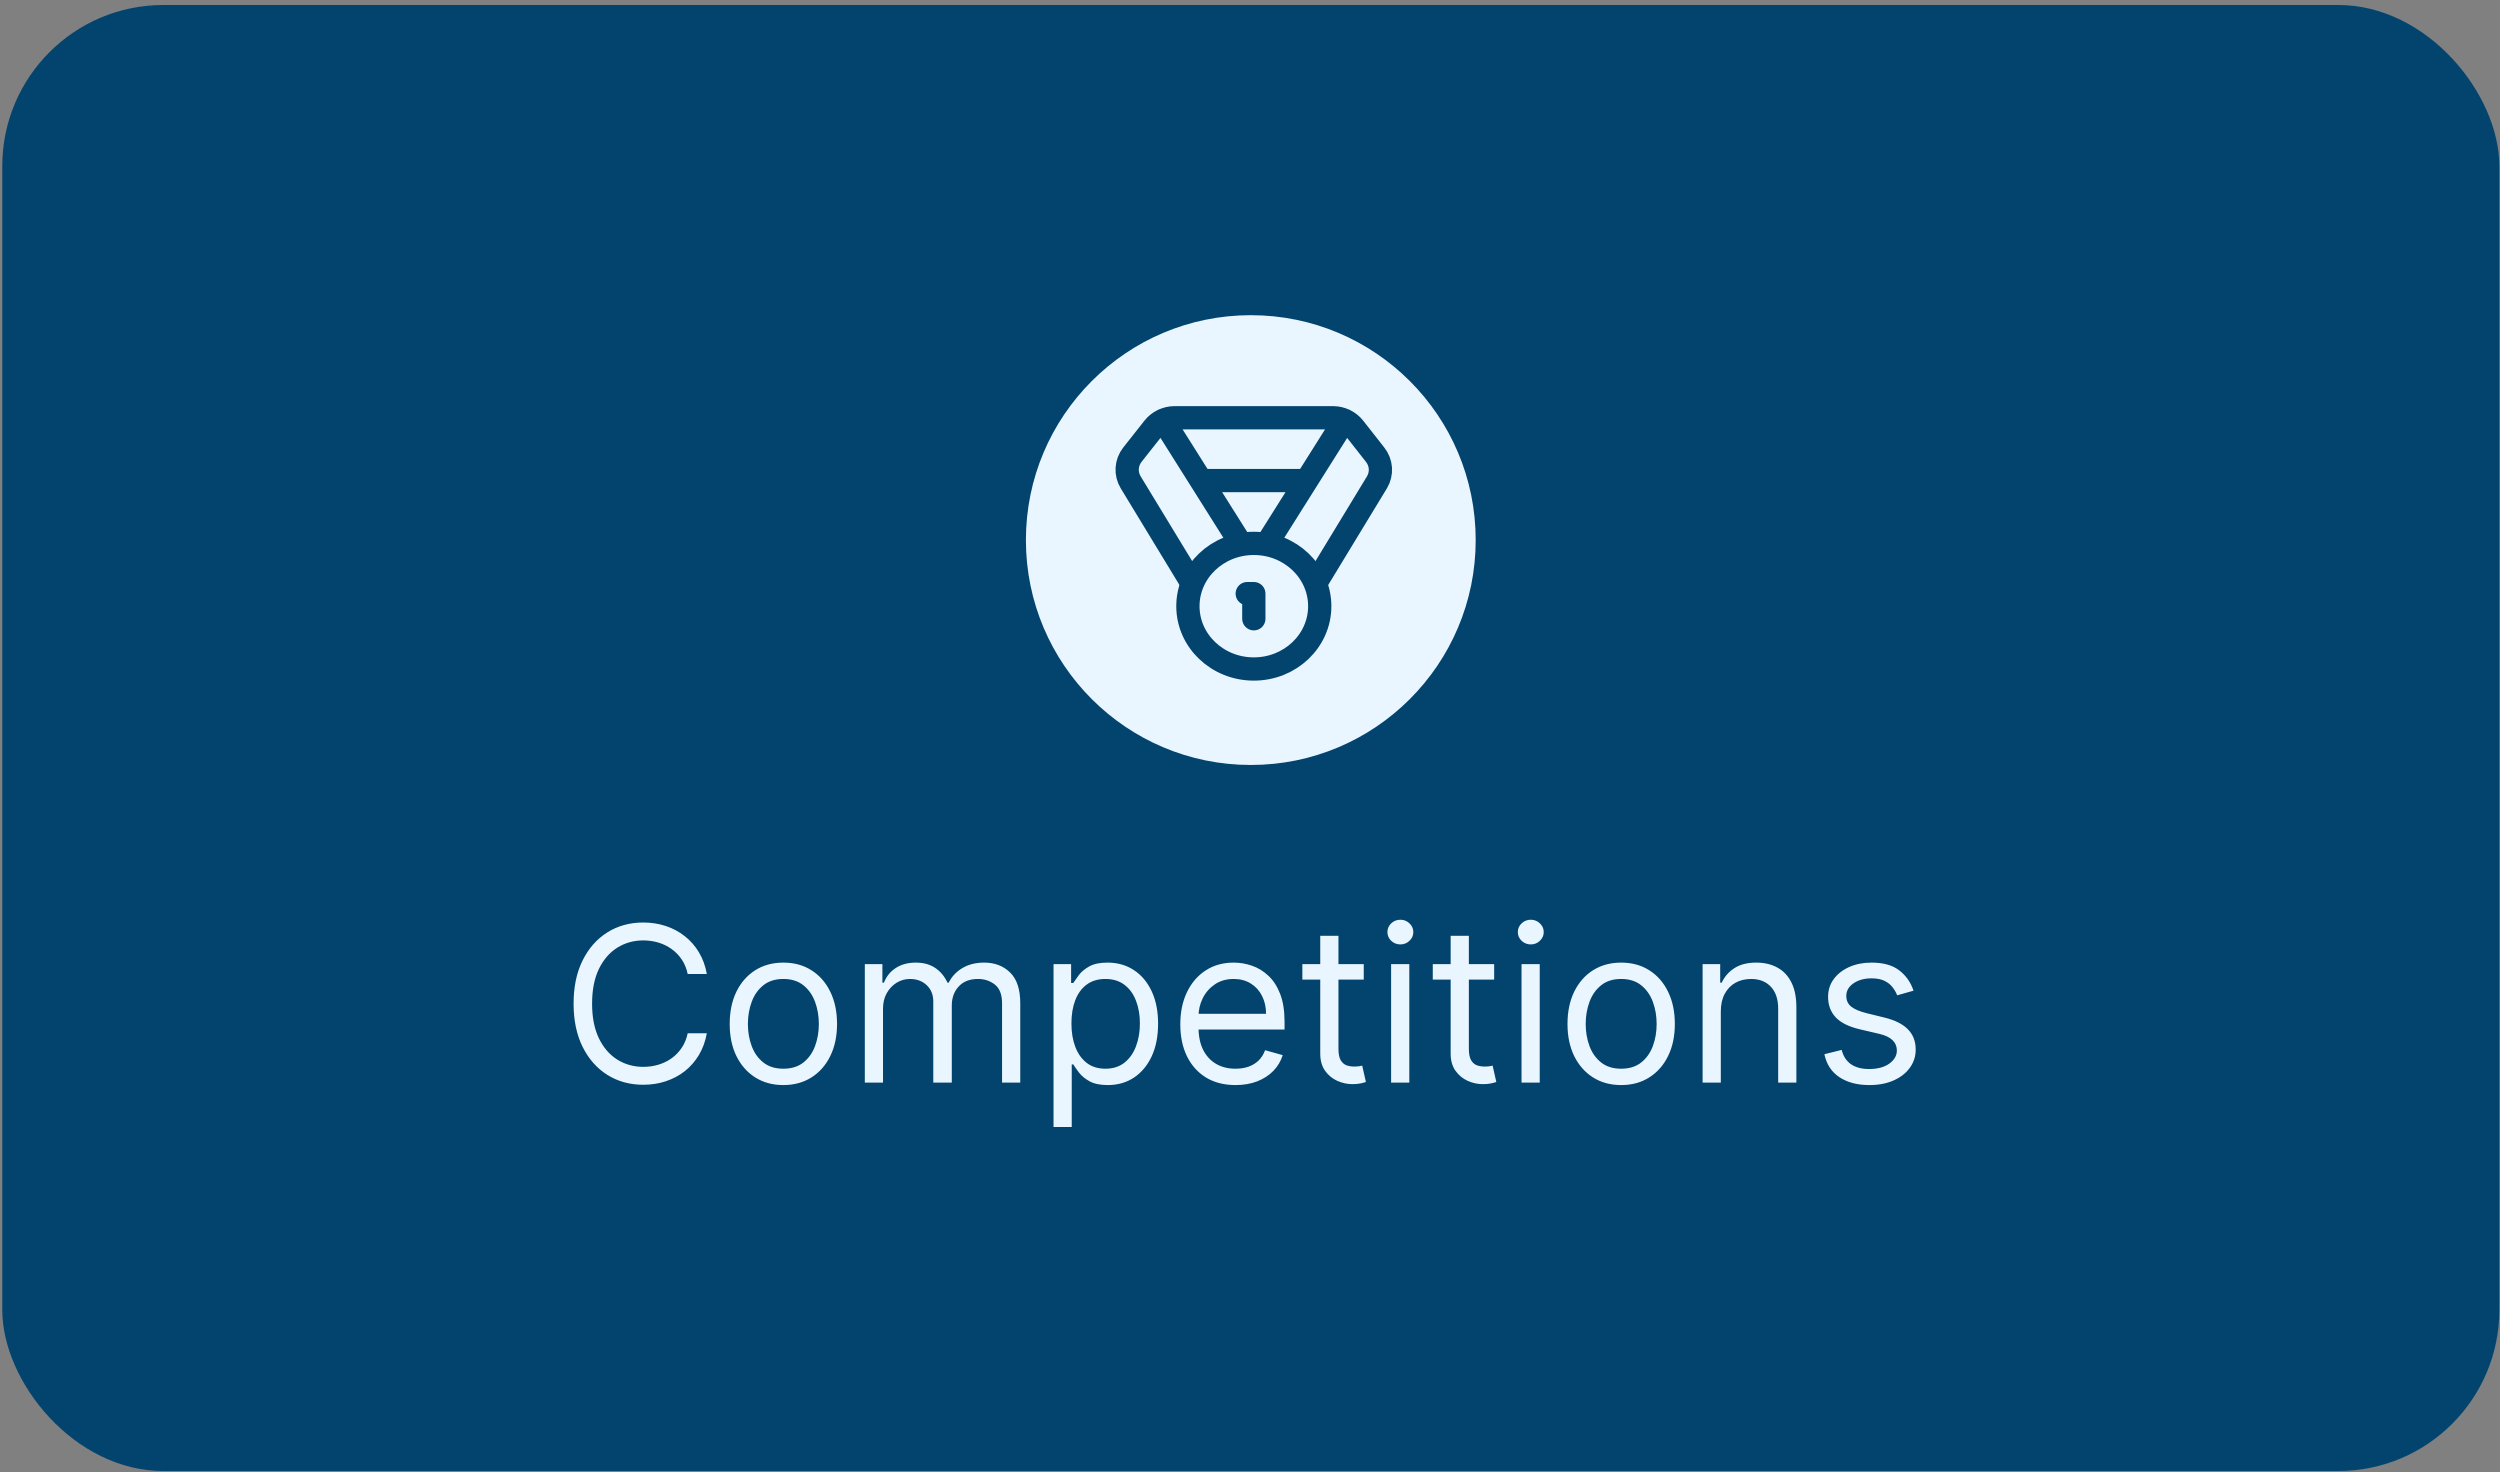 <svg width="287" height="169" viewBox="0 0 287 169" fill="none" xmlns="http://www.w3.org/2000/svg">
<rect x="0" y="0" width="287" height="169" fill="#808080" stroke="none"/>
<rect x="0.261" y="0.573" width="286.664" height="168.3" rx="18.494" fill="#03446F"/>
<path d="M81.143 111.818H78.948C78.818 111.187 78.591 110.632 78.266 110.154C77.947 109.676 77.558 109.275 77.097 108.95C76.643 108.62 76.138 108.372 75.584 108.207C75.029 108.041 74.451 107.959 73.849 107.959C72.751 107.959 71.757 108.236 70.866 108.791C69.98 109.346 69.275 110.163 68.75 111.243C68.231 112.323 67.971 113.648 67.971 115.218C67.971 116.787 68.231 118.112 68.75 119.192C69.275 120.272 69.98 121.089 70.866 121.644C71.757 122.199 72.751 122.476 73.849 122.476C74.451 122.476 75.029 122.394 75.584 122.228C76.138 122.063 76.643 121.818 77.097 121.494C77.558 121.163 77.947 120.759 78.266 120.281C78.591 119.797 78.818 119.242 78.948 118.617H81.143C80.978 119.543 80.677 120.372 80.24 121.104C79.803 121.836 79.26 122.458 78.611 122.972C77.962 123.479 77.233 123.866 76.425 124.131C75.622 124.397 74.763 124.53 73.849 124.53C72.303 124.53 70.928 124.152 69.724 123.397C68.52 122.641 67.573 121.567 66.882 120.175C66.192 118.782 65.847 117.13 65.847 115.218C65.847 113.305 66.192 111.653 66.882 110.26C67.573 108.868 68.52 107.794 69.724 107.038C70.928 106.283 72.303 105.905 73.849 105.905C74.763 105.905 75.622 106.038 76.425 106.304C77.233 106.569 77.962 106.959 78.611 107.472C79.26 107.979 79.803 108.599 80.24 109.331C80.677 110.057 80.978 110.886 81.143 111.818ZM89.931 124.565C88.703 124.565 87.626 124.273 86.7 123.689C85.779 123.105 85.059 122.287 84.54 121.237C84.026 120.186 83.77 118.959 83.77 117.554C83.77 116.138 84.026 114.902 84.54 113.845C85.059 112.789 85.779 111.969 86.7 111.385C87.626 110.8 88.703 110.508 89.931 110.508C91.158 110.508 92.232 110.8 93.153 111.385C94.079 111.969 94.799 112.789 95.313 113.845C95.832 114.902 96.092 116.138 96.092 117.554C96.092 118.959 95.832 120.186 95.313 121.237C94.799 122.287 94.079 123.105 93.153 123.689C92.232 124.273 91.158 124.565 89.931 124.565ZM89.931 122.689C90.863 122.689 91.63 122.45 92.232 121.972C92.834 121.494 93.28 120.865 93.569 120.086C93.858 119.307 94.003 118.463 94.003 117.554C94.003 116.646 93.858 115.799 93.569 115.014C93.28 114.229 92.834 113.595 92.232 113.111C91.63 112.627 90.863 112.385 89.931 112.385C88.998 112.385 88.231 112.627 87.629 113.111C87.027 113.595 86.582 114.229 86.293 115.014C86.003 115.799 85.859 116.646 85.859 117.554C85.859 118.463 86.003 119.307 86.293 120.086C86.582 120.865 87.027 121.494 87.629 121.972C88.231 122.45 88.998 122.689 89.931 122.689ZM99.281 124.282V110.685H101.299V112.81H101.476C101.759 112.084 102.217 111.52 102.848 111.119C103.479 110.712 104.238 110.508 105.123 110.508C106.02 110.508 106.767 110.712 107.363 111.119C107.964 111.52 108.434 112.084 108.77 112.81H108.912C109.26 112.107 109.782 111.55 110.478 111.137C111.175 110.718 112.01 110.508 112.984 110.508C114.199 110.508 115.194 110.889 115.967 111.65C116.74 112.406 117.126 113.583 117.126 115.182V124.282H115.037V115.182C115.037 114.179 114.763 113.462 114.214 113.031C113.665 112.6 113.019 112.385 112.275 112.385C111.319 112.385 110.579 112.674 110.054 113.252C109.528 113.825 109.266 114.551 109.266 115.43V124.282H107.141V114.97C107.141 114.197 106.89 113.574 106.389 113.102C105.887 112.624 105.241 112.385 104.45 112.385C103.907 112.385 103.4 112.529 102.928 112.819C102.461 113.108 102.084 113.509 101.795 114.022C101.511 114.53 101.37 115.117 101.37 115.784V124.282H99.281ZM120.946 129.381V110.685H122.964V112.845H123.212C123.366 112.609 123.578 112.308 123.849 111.942C124.127 111.57 124.522 111.24 125.036 110.951C125.555 110.656 126.257 110.508 127.142 110.508C128.287 110.508 129.296 110.794 130.17 111.367C131.043 111.939 131.725 112.751 132.215 113.801C132.704 114.852 132.949 116.091 132.949 117.519C132.949 118.959 132.704 120.207 132.215 121.263C131.725 122.314 131.046 123.128 130.179 123.707C129.311 124.279 128.311 124.565 127.178 124.565C126.304 124.565 125.605 124.421 125.08 124.131C124.555 123.836 124.15 123.503 123.867 123.131C123.584 122.754 123.366 122.441 123.212 122.193H123.035V129.381H120.946ZM123 117.484C123 118.51 123.15 119.416 123.451 120.201C123.752 120.98 124.192 121.591 124.77 122.034C125.348 122.47 126.057 122.689 126.895 122.689C127.768 122.689 128.497 122.458 129.081 121.998C129.671 121.532 130.114 120.906 130.409 120.122C130.71 119.331 130.86 118.451 130.86 117.484C130.86 116.528 130.713 115.666 130.418 114.899C130.128 114.126 129.689 113.515 129.099 113.066C128.514 112.612 127.78 112.385 126.895 112.385C126.045 112.385 125.331 112.6 124.752 113.031C124.174 113.456 123.737 114.052 123.442 114.819C123.147 115.58 123 116.469 123 117.484ZM141.837 124.565C140.527 124.565 139.397 124.276 138.446 123.698C137.502 123.114 136.773 122.299 136.26 121.255C135.752 120.204 135.499 118.983 135.499 117.59C135.499 116.197 135.752 114.97 136.26 113.907C136.773 112.839 137.487 112.007 138.402 111.411C139.323 110.809 140.397 110.508 141.624 110.508C142.332 110.508 143.032 110.626 143.722 110.862C144.413 111.098 145.041 111.482 145.608 112.013C146.174 112.538 146.626 113.235 146.962 114.102C147.298 114.97 147.467 116.038 147.467 117.307V118.192H136.986V116.386H145.342C145.342 115.619 145.189 114.934 144.882 114.332C144.581 113.73 144.15 113.255 143.589 112.907C143.035 112.559 142.38 112.385 141.624 112.385C140.792 112.385 140.072 112.591 139.464 113.004C138.863 113.412 138.399 113.943 138.075 114.598C137.75 115.253 137.588 115.955 137.588 116.705V117.909C137.588 118.935 137.765 119.806 138.119 120.52C138.479 121.228 138.978 121.768 139.615 122.14C140.252 122.506 140.993 122.689 141.837 122.689C142.386 122.689 142.881 122.612 143.324 122.458C143.772 122.299 144.159 122.063 144.484 121.75C144.808 121.432 145.059 121.036 145.236 120.564L147.254 121.131C147.042 121.815 146.685 122.417 146.183 122.936C145.682 123.45 145.062 123.851 144.324 124.14C143.587 124.424 142.757 124.565 141.837 124.565ZM156.558 110.685V112.456H149.511V110.685H156.558ZM151.565 107.428H153.654V120.387C153.654 120.977 153.74 121.42 153.911 121.715C154.088 122.004 154.312 122.199 154.584 122.299C154.861 122.394 155.153 122.441 155.46 122.441C155.69 122.441 155.879 122.429 156.027 122.405C156.174 122.376 156.292 122.352 156.381 122.335L156.806 124.211C156.664 124.264 156.466 124.317 156.212 124.371C155.959 124.43 155.637 124.459 155.248 124.459C154.657 124.459 154.079 124.332 153.513 124.078C152.952 123.825 152.486 123.438 152.114 122.919C151.748 122.399 151.565 121.744 151.565 120.954V107.428ZM159.7 124.282V110.685H161.789V124.282H159.7ZM160.762 108.419C160.355 108.419 160.004 108.28 159.709 108.003C159.42 107.726 159.275 107.392 159.275 107.003C159.275 106.613 159.42 106.28 159.709 106.003C160.004 105.725 160.355 105.586 160.762 105.586C161.17 105.586 161.518 105.725 161.807 106.003C162.102 106.28 162.25 106.613 162.25 107.003C162.25 107.392 162.102 107.726 161.807 108.003C161.518 108.28 161.17 108.419 160.762 108.419ZM171.529 110.685V112.456H164.483V110.685H171.529ZM166.536 107.428H168.625V120.387C168.625 120.977 168.711 121.42 168.882 121.715C169.059 122.004 169.283 122.199 169.555 122.299C169.832 122.394 170.124 122.441 170.431 122.441C170.661 122.441 170.85 122.429 170.998 122.405C171.145 122.376 171.263 122.352 171.352 122.335L171.777 124.211C171.635 124.264 171.437 124.317 171.183 124.371C170.93 124.43 170.608 124.459 170.219 124.459C169.628 124.459 169.05 124.332 168.484 124.078C167.923 123.825 167.457 123.438 167.085 122.919C166.719 122.399 166.536 121.744 166.536 120.954V107.428ZM174.671 124.282V110.685H176.76V124.282H174.671ZM175.733 108.419C175.326 108.419 174.975 108.28 174.68 108.003C174.391 107.726 174.246 107.392 174.246 107.003C174.246 106.613 174.391 106.28 174.68 106.003C174.975 105.725 175.326 105.586 175.733 105.586C176.141 105.586 176.489 105.725 176.778 106.003C177.073 106.28 177.221 106.613 177.221 107.003C177.221 107.392 177.073 107.726 176.778 108.003C176.489 108.28 176.141 108.419 175.733 108.419ZM186.11 124.565C184.883 124.565 183.806 124.273 182.879 123.689C181.959 123.105 181.239 122.287 180.719 121.237C180.206 120.186 179.949 118.959 179.949 117.554C179.949 116.138 180.206 114.902 180.719 113.845C181.239 112.789 181.959 111.969 182.879 111.385C183.806 110.8 184.883 110.508 186.11 110.508C187.338 110.508 188.412 110.8 189.332 111.385C190.259 111.969 190.979 112.789 191.492 113.845C192.012 114.902 192.271 116.138 192.271 117.554C192.271 118.959 192.012 120.186 191.492 121.237C190.979 122.287 190.259 123.105 189.332 123.689C188.412 124.273 187.338 124.565 186.11 124.565ZM186.11 122.689C187.043 122.689 187.81 122.45 188.412 121.972C189.014 121.494 189.459 120.865 189.748 120.086C190.038 119.307 190.182 118.463 190.182 117.554C190.182 116.646 190.038 115.799 189.748 115.014C189.459 114.229 189.014 113.595 188.412 113.111C187.81 112.627 187.043 112.385 186.11 112.385C185.178 112.385 184.411 112.627 183.809 113.111C183.207 113.595 182.761 114.229 182.472 115.014C182.183 115.799 182.038 116.646 182.038 117.554C182.038 118.463 182.183 119.307 182.472 120.086C182.761 120.865 183.207 121.494 183.809 121.972C184.411 122.45 185.178 122.689 186.11 122.689ZM197.549 116.103V124.282H195.46V110.685H197.478V112.81H197.655C197.974 112.119 198.458 111.565 199.107 111.146C199.756 110.721 200.594 110.508 201.621 110.508C202.542 110.508 203.347 110.697 204.038 111.075C204.728 111.447 205.265 112.013 205.649 112.774C206.032 113.53 206.224 114.486 206.224 115.642V124.282H204.135V115.784C204.135 114.716 203.858 113.884 203.303 113.288C202.748 112.686 201.987 112.385 201.019 112.385C200.352 112.385 199.756 112.529 199.231 112.819C198.712 113.108 198.302 113.53 198.001 114.084C197.7 114.639 197.549 115.312 197.549 116.103ZM219.673 113.73L217.796 114.261C217.678 113.949 217.504 113.645 217.274 113.35C217.05 113.049 216.743 112.801 216.353 112.606C215.964 112.411 215.465 112.314 214.857 112.314C214.025 112.314 213.332 112.506 212.777 112.889C212.228 113.267 211.954 113.748 211.954 114.332C211.954 114.852 212.143 115.262 212.52 115.563C212.898 115.864 213.488 116.115 214.291 116.315L216.309 116.811C217.525 117.106 218.43 117.557 219.027 118.165C219.623 118.767 219.921 119.543 219.921 120.493C219.921 121.272 219.696 121.969 219.248 122.582C218.805 123.196 218.186 123.68 217.389 124.034C216.592 124.388 215.666 124.565 214.609 124.565C213.223 124.565 212.075 124.264 211.166 123.662C210.257 123.06 209.682 122.181 209.44 121.024L211.423 120.529C211.611 121.26 211.968 121.809 212.494 122.175C213.025 122.541 213.718 122.724 214.574 122.724C215.548 122.724 216.321 122.517 216.893 122.104C217.471 121.685 217.761 121.184 217.761 120.6C217.761 120.127 217.595 119.732 217.265 119.413C216.934 119.089 216.427 118.847 215.742 118.687L213.476 118.156C212.231 117.861 211.316 117.404 210.732 116.784C210.154 116.159 209.865 115.377 209.865 114.439C209.865 113.671 210.08 112.993 210.511 112.403C210.948 111.812 211.541 111.349 212.29 111.013C213.045 110.676 213.901 110.508 214.857 110.508C216.203 110.508 217.259 110.803 218.026 111.393C218.799 111.984 219.348 112.763 219.673 113.73Z" fill="#E9F6FF"/>
<circle cx="143.592" cy="62.001" r="25.818" fill="#E9F6FF"/>
<path d="M136.69 66.706L129.803 55.371C129.506 54.882 129.367 54.321 129.402 53.757C129.437 53.193 129.645 52.651 130 52.198L132.437 49.112C132.719 48.754 133.084 48.463 133.505 48.263C133.925 48.063 134.388 47.958 134.858 47.958H153.02C153.49 47.958 153.953 48.063 154.373 48.263C154.794 48.463 155.159 48.754 155.441 49.112L157.863 52.198C158.22 52.649 158.431 53.19 158.469 53.754C158.506 54.318 158.369 54.881 158.075 55.371L151.188 66.706M142.425 62.38L133.526 48.247M145.452 62.38L154.351 48.247M137.885 55.169H149.993" stroke="#03446F" stroke-width="2.671" stroke-linecap="round" stroke-linejoin="round"/>
<path d="M143.939 76.801C148.118 76.801 151.506 73.573 151.506 69.591C151.506 65.608 148.118 62.38 143.939 62.38C139.759 62.38 136.371 65.608 136.371 69.591C136.371 73.573 139.759 76.801 143.939 76.801Z" stroke="#03446F" stroke-width="2.671" stroke-linecap="round" stroke-linejoin="round"/>
<path d="M143.939 71.033V68.148H143.182" stroke="#03446F" stroke-width="2.671" stroke-linecap="round" stroke-linejoin="round"/>
</svg>

